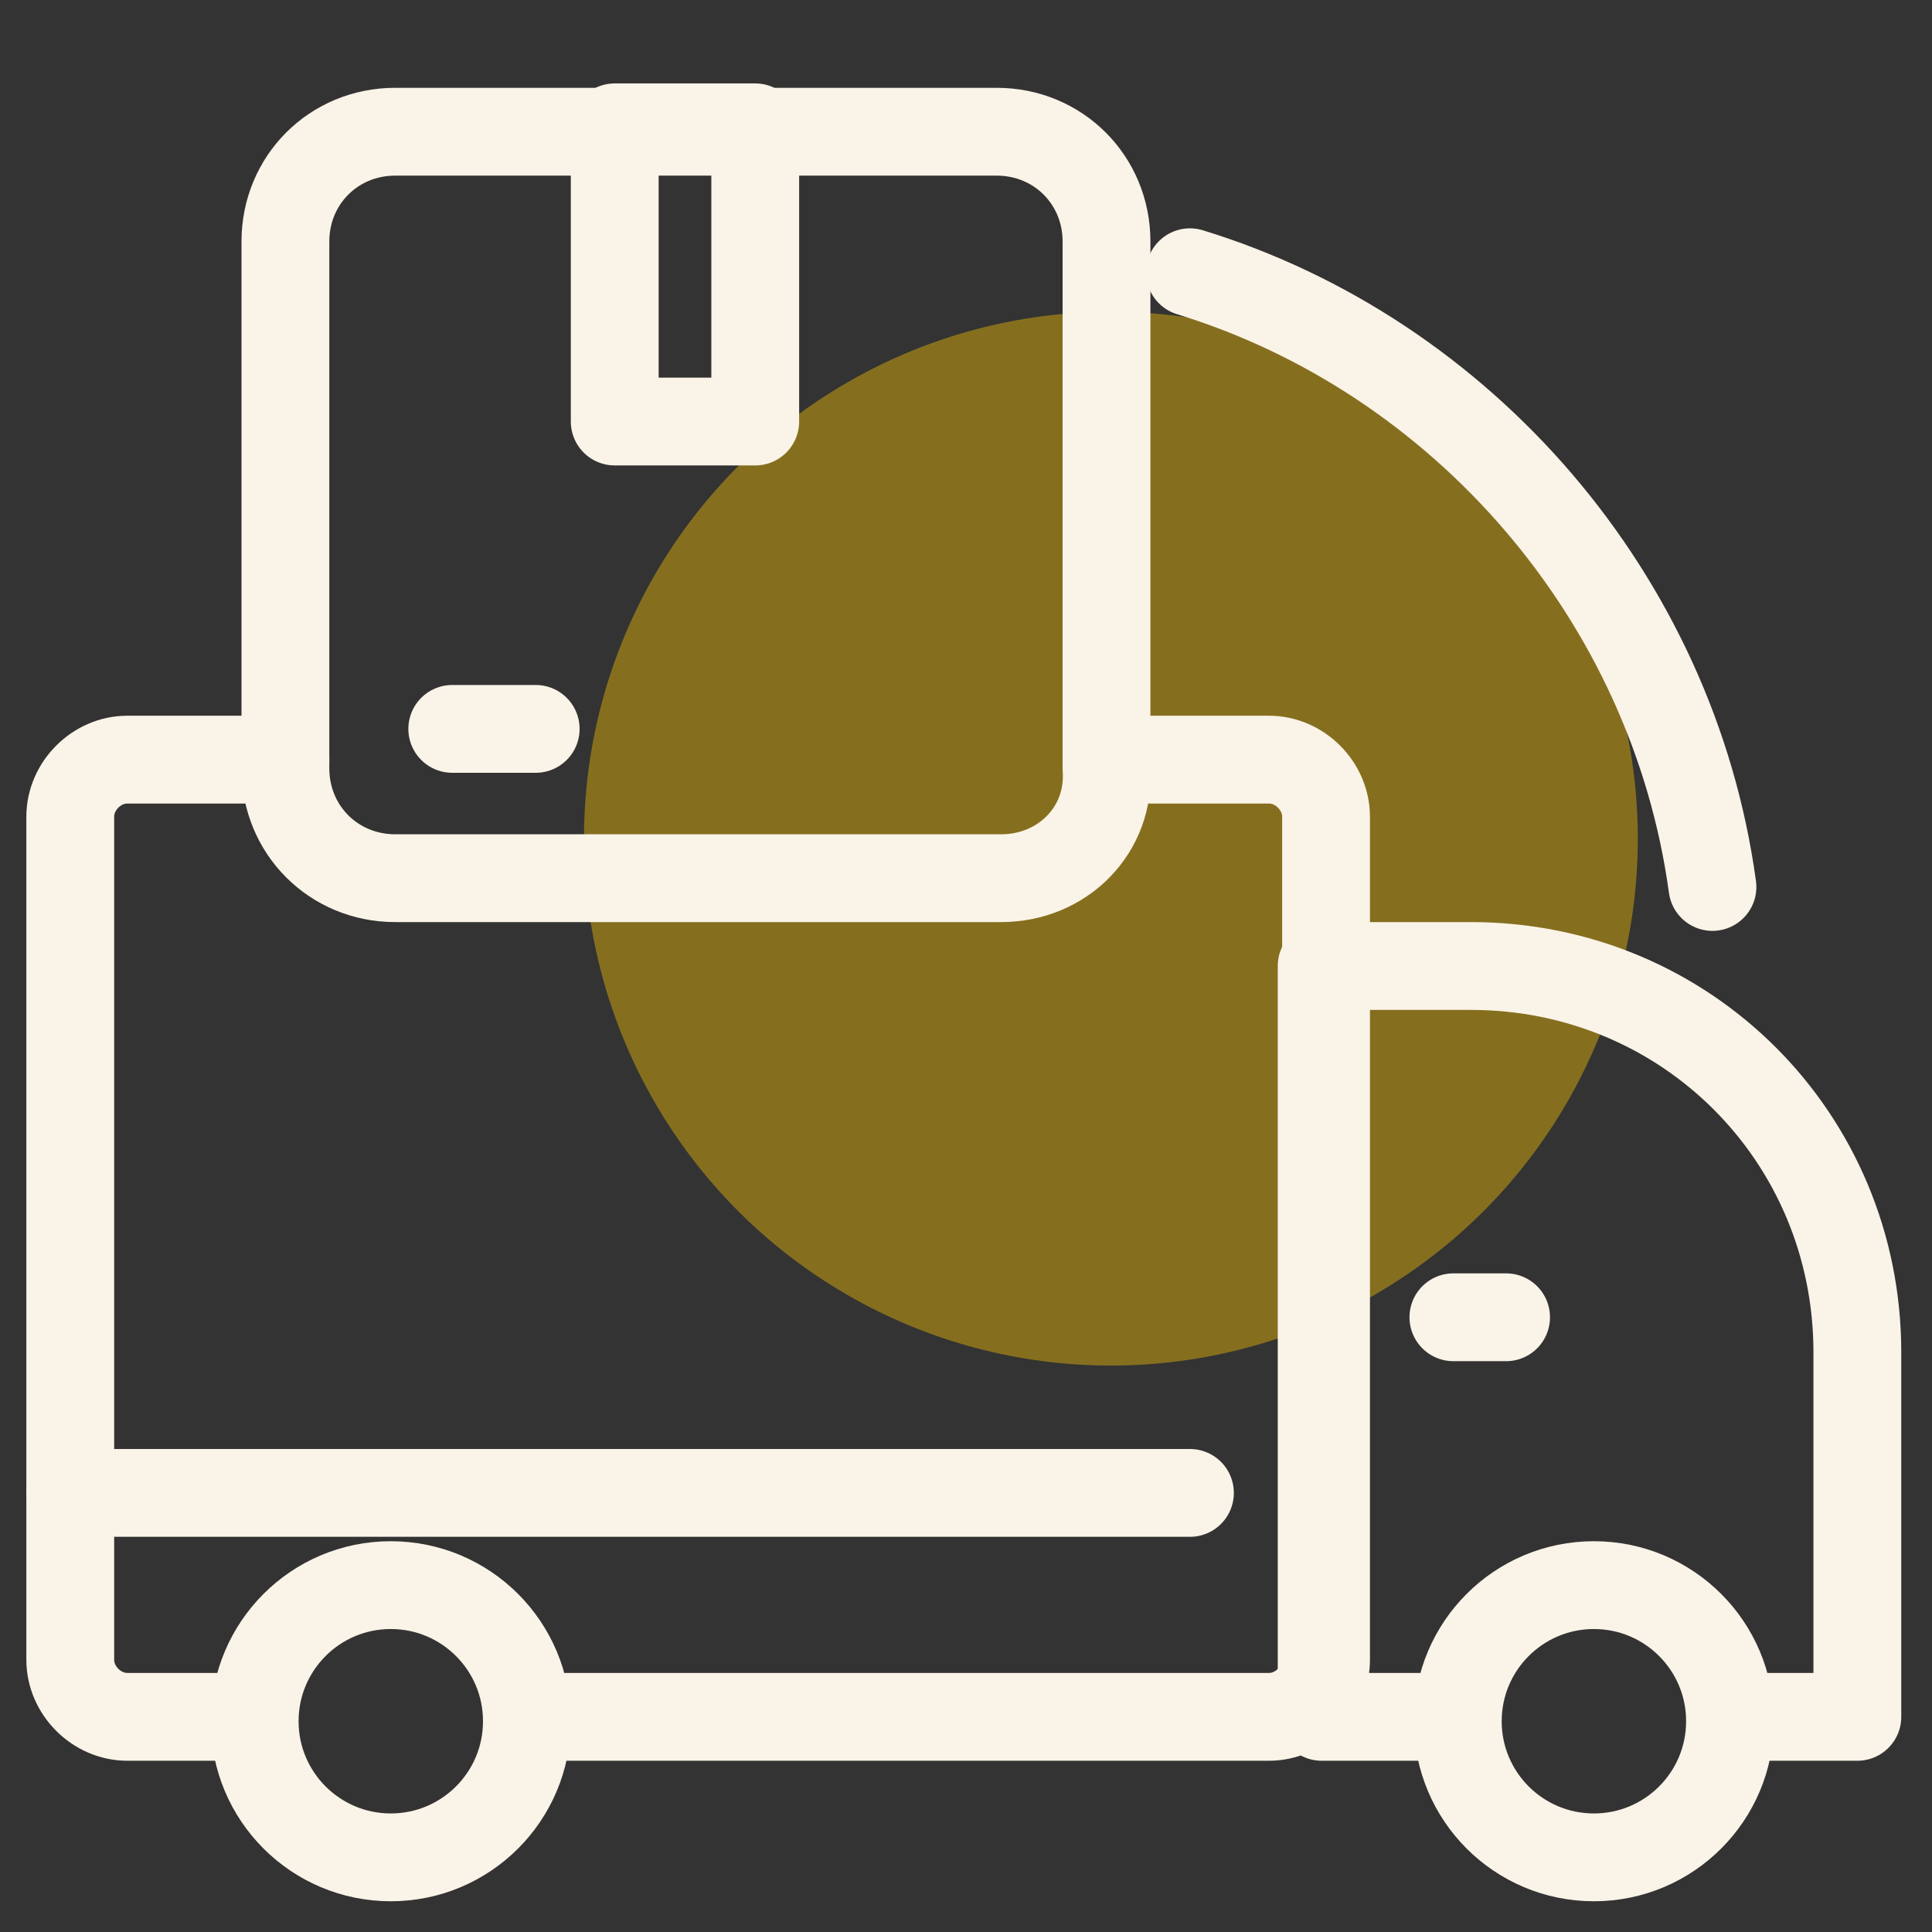 <svg version="1.1" id="Layer_1" xmlns="http://www.w3.org/2000/svg" x="0" y="0" viewBox="0 0 44 44" xml:space="preserve"><rect x="0" y="0" width="44" height="44" fill="#333333" stroke="none"/><style>.st54{fill:none;stroke:#faf3e7;stroke-width:2;stroke-linecap:round;stroke-linejoin:round;stroke-miterlimit:10}</style><path fill="transparent" d="M-205.3-1.4H162v46.8h-367.3z"/><circle cx="25.3" cy="19.1" r="12" opacity=".4" fill="#ffc900"/><path class="st54" d="M22.8 20H9c-1.4 0-2.5-1.1-2.5-2.5v-12C6.5 4.1 7.6 3 9 3h13.7c1.4 0 2.5 1.1 2.5 2.5v12c.1 1.4-1 2.5-2.4 2.5z"/><path class="st54" d="M14 2.9h3.2v6.7H14zm-3.7 13.7h1.9m14 .7h2.7c.7 0 1.3.6 1.3 1.3v19.2c0 .7-.6 1.3-1.3 1.3H12.5m-7.3 0H2.9c-.7 0-1.3-.6-1.3-1.3V18.6c0-.7.6-1.3 1.3-1.3h3.6"/><path class="st54" d="M32.6 39.1h-2.5V22h3.4c4.9 0 8.8 3.9 8.8 8.8v8.3h-2.2"/><circle class="st54" cx="8.9" cy="39.2" r="3.1"/><circle class="st54" cx="36.3" cy="39.2" r="3.1"/><path class="st54" d="M27.1 6.2c6.2 1.9 11 7.4 11.9 14M1.6 34h25.5m6-4h1.2"/></svg>